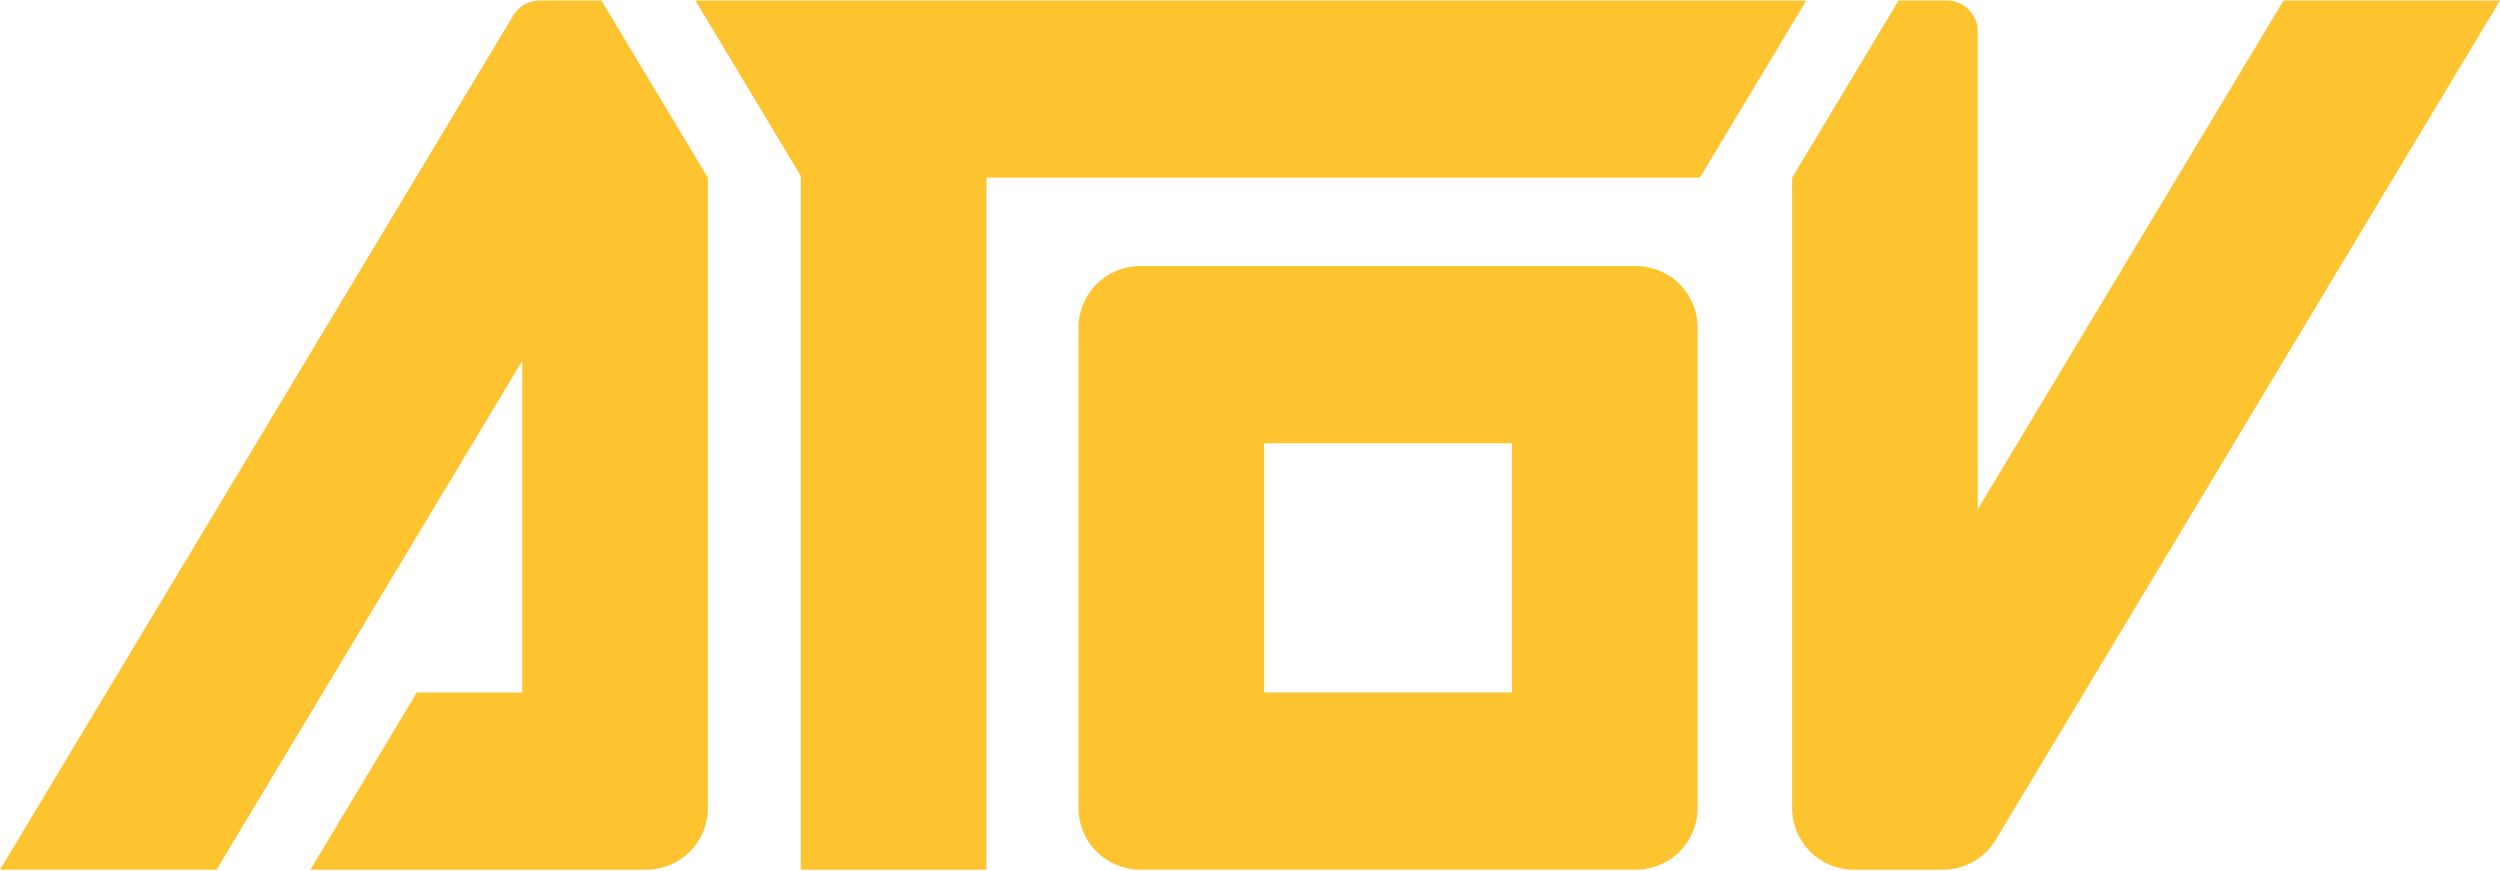 <?xml version="1.0" encoding="UTF-8" standalone="no"?><!DOCTYPE svg PUBLIC "-//W3C//DTD SVG 1.1//EN" "http://www.w3.org/Graphics/SVG/1.1/DTD/svg11.dtd"><svg width="100%" height="100%" viewBox="0 0 8000 2788" version="1.1" xmlns="http://www.w3.org/2000/svg" xmlns:xlink="http://www.w3.org/1999/xlink" xml:space="preserve" xmlns:serif="http://www.serif.com/" style="fill-rule:evenodd;clip-rule:evenodd;stroke-linejoin:round;stroke-miterlimit:2;"><rect id="yellow" x="0" y="0.661" width="8000" height="2783.33" style="fill:none;"/><path d="M5780.21,1.597l-340.708,567.033l-2283.06,-0l-0,2214.43l-593.895,0l-0,-2219.98l-337.373,-561.483l3555.04,-0Z" style="fill:#fdc42f;"/><path d="M3648.14,2782.91c-52.207,0 -102.277,-20.739 -139.194,-57.656c-36.916,-36.917 -57.656,-86.986 -57.656,-139.194c0,-370.472 0,-1167.29 0,-1537.76c0,-52.208 20.74,-102.277 57.656,-139.194c36.917,-36.916 86.986,-57.656 139.194,-57.656c379.394,0 1207.81,0 1587.2,0c52.208,0 102.278,20.74 139.195,57.656c36.916,36.917 57.656,86.986 57.656,139.194l-0,1537.76c-0,52.208 -20.74,102.277 -57.656,139.194c-36.917,36.917 -86.987,57.656 -139.195,57.656c-172.888,0 -397.044,0 -397.044,0l0,-0.025l-793.113,-0l-0,0.025c-0,0 -224.156,0 -397.045,0Zm1190.16,-1364.45l-793.113,-0l-0,797.422l793.113,0l0,-797.422Z" style="fill:#fdc42f;"/><path d="M1671.26,1154.7l-978.4,1628.33l-692.857,-0c-0,-0 1421.72,-2366.14 1642.58,-2733.7c17.795,-29.616 49.816,-47.732 84.367,-47.732c74.574,-0 197.617,-0 197.617,-0l340.593,567.033l-0,2017.58c-0,52.208 -20.74,102.277 -57.656,139.194c-36.917,36.917 -86.987,57.656 -139.195,57.656c-357.1,0 -1075.11,0 -1075.11,0l340.707,-567.033l337.354,0l-0.001,-1061.32Z" style="fill:#fdc42f;"/><path d="M6328.74,1629.95l978.4,-1628.33l692.857,0c0,0 -1320.36,2197.44 -1613.9,2685.97c-35.59,59.232 -99.632,95.465 -168.733,95.465c-80.258,0 -190.701,0 -285.673,0c-108.718,0 -196.851,-88.133 -196.851,-196.85c0,-542.226 0,-2017.58 0,-2017.58l340.593,-567.033c-0,-0 83.703,-0 154.877,-0c54.358,-0 98.425,44.066 98.425,98.425c-0,352.337 0.001,1529.93 0.001,1529.93Z" style="fill:#fdc42f;"/></svg>
